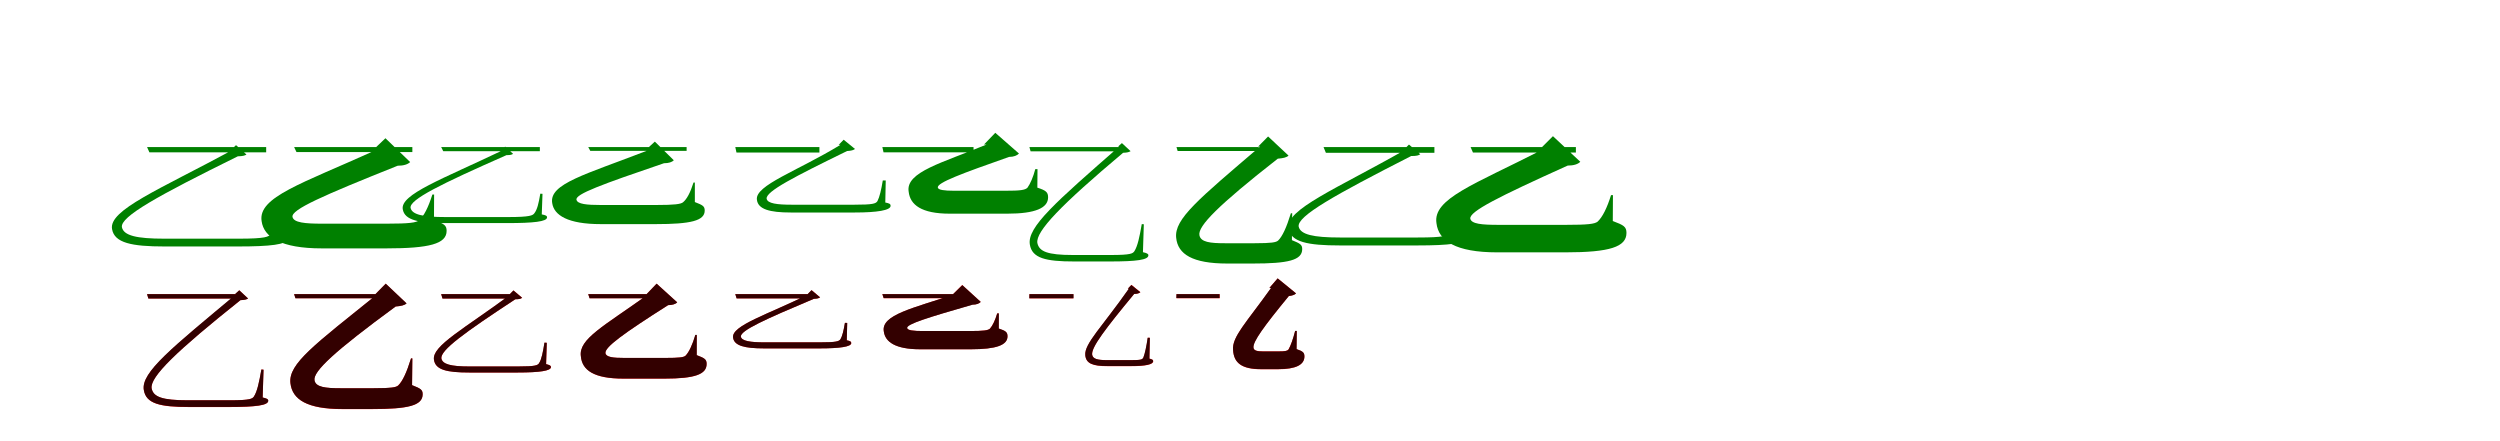 <?xml version="1.0" encoding="UTF-8"?>
<svg width="1700" height="300" xmlns="http://www.w3.org/2000/svg">
<rect width="100%" height="100%" fill="white"/>
<g fill="green" transform="translate(100 100) scale(0.1 -0.1)"><path d="M0.0 0.0 16.0 -36.0H810.0V0.0ZM583.0 -19.0C82.0 -290.0 -262.0 -428.0 -238.0 -558.0C-222.0 -652.0 -104.0 -676.0 118.0 -676.0H619.0C838.0 -676.0 951.0 -663.0 951.0 -626.0C951.0 -612.0 938.0 -607.0 906.0 -601.0L912.0 -417.0L893.0 -416.0C878.0 -501.0 865.0 -559.0 841.0 -592.0C827.0 -610.0 807.0 -623.0 624.0 -623.0H117.0C-72.0 -623.0 -159.0 -602.0 -171.0 -545.0C-183.0 -473.0 74.0 -331.0 617.0 -63.0C653.0 -62.0 664.0 -58.0 676.0 -51.0L605.0 13.0L571.0 -19.0Z"/></g>
<g fill="green" transform="translate(200 100) scale(0.1 -0.1)"><path d="M0.0 0.0 16.0 -34.0H804.0V0.0ZM553.0 -22.0C49.0 -250.0 -247.0 -340.0 -221.0 -504.0C-206.0 -613.0 -89.0 -689.0 188.0 -689.0H627.0C920.0 -689.0 1037.0 -658.0 1037.0 -570.0C1037.0 -532.0 1020.0 -522.0 951.0 -496.0L952.0 -323.0H940.0C912.0 -412.0 882.0 -470.0 850.0 -498.0C830.0 -514.0 784.0 -521.0 629.0 -521.0H190.0C74.0 -521.0 -3.0 -514.0 -11.0 -475.0C-20.0 -425.0 191.0 -332.0 704.0 -127.0C746.0 -127.0 774.0 -117.0 789.0 -102.0L621.0 60.0L535.0 -22.0Z"/></g>
<g fill="green" transform="translate(300 100) scale(0.1 -0.1)"><path d="M0.0 0.0 14.0 -28.0H671.0V0.0ZM418.0 -22.0C6.0 -219.0 -281.0 -322.0 -261.0 -424.0C-248.0 -498.0 -151.0 -517.0 29.0 -517.0H450.0C628.0 -517.0 720.0 -507.0 720.0 -478.0C720.0 -467.0 710.0 -463.0 684.0 -458.0L689.0 -318.0L674.0 -317.0C663.0 -383.0 653.0 -426.0 633.0 -451.0C622.0 -465.0 605.0 -476.0 455.0 -476.0H29.0C-126.0 -476.0 -198.0 -459.0 -208.0 -414.0C-218.0 -358.0 -5.0 -253.0 444.0 -55.0C472.0 -55.0 480.0 -52.0 489.0 -46.0L435.0 3.0L409.0 -22.0Z"/></g>
<g fill="green" transform="translate(400 100) scale(0.1 -0.1)"><path d="M0.0 0.0 14.0 -26.0H669.0V0.0ZM399.0 -25.0C-19.0 -187.0 -267.0 -249.0 -245.0 -381.0C-233.0 -464.0 -138.0 -524.0 85.0 -524.0H459.0C698.0 -524.0 792.0 -501.0 792.0 -432.0C792.0 -402.0 779.0 -395.0 725.0 -374.0V-241.0H716.0C694.0 -311.0 670.0 -355.0 644.0 -376.0C628.0 -388.0 589.0 -394.0 460.0 -394.0H86.0C-10.0 -394.0 -74.0 -388.0 -80.0 -358.0C-88.0 -320.0 89.0 -255.0 515.0 -110.0C548.0 -110.0 570.0 -102.0 582.0 -90.0L453.0 37.0L385.0 -25.0Z"/></g>
<g fill="green" transform="translate(500 100) scale(0.1 -0.1)"><path d="M0.0 0.0 8.0 -37.0H572.0V0.0ZM715.0 15.0C421.0 -164.0 133.0 -260.0 147.0 -358.0C154.0 -423.0 234.0 -445.0 377.0 -445.0H814.0C965.0 -445.0 1056.0 -430.0 1056.0 -400.0C1056.0 -386.0 1048.0 -383.0 1020.0 -377.0L1023.0 -227.0H1003.0C993.0 -289.0 981.0 -340.0 967.0 -367.0C956.0 -385.0 936.0 -392.0 809.0 -392.0H385.0C284.0 -392.0 219.0 -384.0 213.0 -351.0C208.0 -301.0 400.0 -203.0 760.0 -27.0C791.0 -25.0 803.0 -21.0 814.0 -13.0L737.0 50.0L703.0 15.0Z"/></g>
<g fill="green" transform="translate(600 100) scale(0.1 -0.1)"><path d="M0.0 0.0 8.0 -36.0H620.0V0.0ZM708.0 17.0C410.0 -107.0 156.0 -169.0 179.0 -304.0C189.0 -393.0 266.0 -453.0 458.0 -453.0H849.0C1041.0 -453.0 1127.0 -414.0 1127.0 -342.0C1127.0 -307.0 1113.0 -295.0 1054.0 -276.0L1055.0 -150.0H1040.0C1026.0 -203.0 1006.0 -250.0 987.0 -276.0C971.0 -293.0 935.0 -297.0 841.0 -297.0H485.0C423.0 -297.0 379.0 -292.0 377.0 -275.0C373.0 -242.0 537.0 -181.0 862.0 -67.0C894.0 -67.0 917.0 -57.0 929.0 -44.0L768.0 97.0L691.0 17.0Z"/></g>
<g fill="green" transform="translate(700 100) scale(0.1 -0.1)"><path d="M0.0 0.0 8.0 -29.0H608.0V0.0ZM610.0 3.0C182.0 -372.0 -17.0 -544.0 3.0 -663.0C18.0 -756.0 111.0 -778.0 305.0 -778.0H547.0C731.0 -778.0 809.0 -767.0 809.0 -736.0C809.0 -726.0 799.0 -721.0 772.0 -715.0L778.0 -525.0L764.0 -524.0C749.0 -611.0 736.0 -673.0 714.0 -708.0C703.0 -723.0 694.0 -734.0 555.0 -734.0H296.0C122.0 -734.0 66.0 -710.0 54.0 -652.0C42.0 -573.0 217.0 -392.0 637.0 -39.0C667.0 -38.0 677.0 -34.0 688.0 -28.0L629.0 27.0L602.0 3.0Z"/></g>
<g fill="green" transform="translate(800 100) scale(0.1 -0.1)"><path d="M0.0 0.0 8.0 -27.0H559.0V0.0ZM568.0 3.0C149.0 -355.0 -16.0 -489.0 -2.0 -617.0C9.0 -729.0 110.0 -792.0 344.0 -792.0H519.0C758.0 -792.0 855.0 -770.0 855.0 -694.0C855.0 -664.0 842.0 -656.0 785.0 -633.0L787.0 -450.0H778.0C748.0 -548.0 720.0 -608.0 691.0 -636.0C677.0 -648.0 648.0 -654.0 532.0 -654.0H329.0C230.0 -654.0 164.0 -647.0 156.0 -599.0C145.0 -538.0 282.0 -397.0 689.0 -79.0C725.0 -76.0 749.0 -71.0 762.0 -58.0L623.0 72.0L555.0 3.0Z"/></g>
<g fill="green" transform="translate(900 100) scale(0.1 -0.1)"><path d="M0.0 0.0 16.0 -39.0H754.0V0.0ZM560.0 -16.0C86.0 -286.0 -261.0 -424.0 -238.0 -554.0C-223.0 -646.0 -107.0 -669.0 110.0 -669.0H640.0C855.0 -669.0 968.0 -655.0 968.0 -619.0C968.0 -605.0 955.0 -600.0 922.0 -593.0L928.0 -407.0L907.0 -406.0C893.0 -490.0 881.0 -550.0 857.0 -583.0C844.0 -603.0 822.0 -615.0 642.0 -615.0H111.0C-70.0 -615.0 -157.0 -595.0 -169.0 -541.0C-181.0 -470.0 74.0 -327.0 596.0 -61.0C634.0 -61.0 646.0 -57.0 658.0 -49.0L581.0 17.0L548.0 -16.0Z"/></g>
<g fill="green" transform="translate(1000 100) scale(0.1 -0.1)"><path d="M0.0 0.0 16.0 -37.0H716.0V0.0ZM486.0 -19.0C22.0 -256.0 -258.0 -351.0 -232.0 -518.0C-218.0 -637.0 -103.0 -716.0 181.0 -716.0H646.0C946.0 -716.0 1060.0 -679.0 1060.0 -584.0C1060.0 -542.0 1042.0 -531.0 967.0 -503.0L968.0 -327.0H955.0C928.0 -414.0 897.0 -476.0 864.0 -507.0C844.0 -523.0 799.0 -529.0 648.0 -529.0H190.0C76.0 -529.0 6.0 -523.0 -2.0 -487.0C-9.0 -438.0 188.0 -339.0 660.0 -126.0C702.0 -126.0 731.0 -116.0 746.0 -100.0L560.0 74.0L467.0 -19.0Z"/></g>
<g fill="red" transform="translate(100 200) scale(0.1 -0.1)"><path d="M0.0 0.0 9.0 -30.0H629.0V0.0ZM608.0 0.0C172.0 -364.0 -42.0 -532.0 -22.0 -652.0C-7.0 -746.0 89.0 -768.0 286.0 -768.0H554.0C742.0 -768.0 824.0 -757.0 824.0 -725.0C824.0 -714.0 813.0 -709.0 786.0 -703.0L792.0 -514.0L778.0 -512.0C762.0 -600.0 750.0 -661.0 727.0 -696.0C716.0 -711.0 706.0 -722.0 562.0 -722.0H278.0C102.0 -722.0 42.0 -699.0 31.0 -641.0C18.0 -562.0 202.0 -386.0 635.0 -41.0C665.0 -40.0 676.0 -36.0 687.0 -30.0L627.0 26.0L599.0 0.0Z"/></g>
<g fill="black" opacity=".8" transform="translate(100 200) scale(0.1 -0.1)"><path d="M0.0 0.0 9.0 -30.0H629.0V0.0ZM607.0 1.0C172.0 -363.0 -43.0 -532.0 -22.0 -652.0C-7.0 -745.0 89.0 -767.0 286.0 -767.0H554.0C742.0 -767.0 824.0 -756.0 824.0 -725.0C824.0 -714.0 813.0 -709.0 786.0 -703.0L792.0 -514.0L777.0 -513.0C762.0 -600.0 749.0 -661.0 727.0 -696.0C716.0 -711.0 706.0 -722.0 562.0 -722.0H277.0C102.0 -722.0 43.0 -699.0 31.0 -641.0C19.0 -563.0 202.0 -386.0 635.0 -41.0C666.0 -40.0 676.0 -36.0 687.0 -30.0L627.0 26.0L599.0 1.0Z"/></g>
<g fill="red" transform="translate(200 200) scale(0.1 -0.1)"><path d="M0.0 0.0 9.0 -28.0H585.0V0.0ZM567.0 0.0C139.0 -344.0 -40.0 -474.0 -25.0 -605.0C-13.0 -717.0 89.0 -782.0 328.0 -782.0H530.0C775.0 -782.0 874.0 -758.0 874.0 -681.0C874.0 -650.0 860.0 -642.0 802.0 -619.0L804.0 -437.0H795.0C765.0 -534.0 737.0 -593.0 707.0 -621.0C693.0 -634.0 662.0 -640.0 542.0 -640.0H315.0C214.0 -640.0 146.0 -633.0 138.0 -586.0C128.0 -526.0 273.0 -390.0 690.0 -84.0C727.0 -82.0 751.0 -75.0 764.0 -63.0L623.0 71.0L553.0 0.0Z"/></g>
<g fill="black" opacity=".8" transform="translate(200 200) scale(0.1 -0.1)"><path d="M0.0 0.0 9.0 -28.0H585.0V0.0ZM566.0 0.0C139.0 -344.0 -40.0 -473.0 -25.0 -605.0C-13.0 -717.0 89.0 -781.0 328.0 -781.0H530.0C775.0 -781.0 874.0 -758.0 874.0 -681.0C874.0 -650.0 861.0 -642.0 802.0 -619.0L804.0 -437.0H795.0C765.0 -534.0 737.0 -594.0 708.0 -622.0C693.0 -634.0 662.0 -640.0 542.0 -640.0H315.0C214.0 -640.0 147.0 -633.0 139.0 -586.0C128.0 -526.0 273.0 -390.0 691.0 -84.0C727.0 -81.0 752.0 -76.0 765.0 -63.0L623.0 71.0L553.0 0.0Z"/></g>
<g fill="red" transform="translate(300 200) scale(0.1 -0.1)"><path d="M0.0 0.0 9.0 -30.0H491.0V0.0ZM476.0 0.0C157.0 -236.0 -64.0 -351.0 -49.0 -447.0C-39.0 -516.0 40.0 -533.0 191.0 -533.0H522.0C671.0 -533.0 747.0 -522.0 747.0 -496.0C747.0 -486.0 738.0 -482.0 714.0 -476.0L718.0 -331.0L703.0 -330.0C692.0 -395.0 683.0 -443.0 666.0 -469.0C657.0 -484.0 643.0 -492.0 523.0 -492.0H191.0C66.0 -492.0 9.0 -477.0 2.0 -438.0C-8.0 -382.0 159.0 -262.0 504.0 -35.0C532.0 -35.0 542.0 -31.0 551.0 -25.0L492.0 25.0L467.0 0.0Z"/></g>
<g fill="black" opacity=".8" transform="translate(300 200) scale(0.1 -0.1)"><path d="M0.0 0.0 9.0 -30.0H492.0V0.0ZM475.0 0.0C157.0 -236.0 -64.0 -352.0 -49.0 -446.0C-39.0 -515.0 39.0 -533.0 190.0 -533.0H522.0C672.0 -533.0 746.0 -521.0 746.0 -496.0C746.0 -486.0 738.0 -483.0 713.0 -476.0L718.0 -331.0L702.0 -330.0C692.0 -394.0 683.0 -443.0 666.0 -469.0C657.0 -484.0 643.0 -492.0 523.0 -492.0H191.0C66.0 -492.0 10.0 -477.0 1.0 -438.0C-7.0 -382.0 159.0 -261.0 504.0 -35.0C532.0 -35.0 541.0 -32.0 550.0 -25.0L491.0 25.0L467.0 0.0Z"/></g>
<g fill="red" transform="translate(400 200) scale(0.1 -0.1)"><path d="M0.0 0.0 9.0 -28.0H451.0V0.0ZM411.0 0.0C105.0 -218.0 -67.0 -306.0 -50.0 -423.0C-41.0 -517.0 38.0 -575.0 239.0 -575.0H519.0C726.0 -575.0 805.0 -545.0 805.0 -475.0C805.0 -444.0 792.0 -435.0 737.0 -415.0L738.0 -278.0H729.0C708.0 -344.0 686.0 -393.0 662.0 -418.0C649.0 -430.0 620.0 -434.0 522.0 -434.0H246.0C169.0 -434.0 122.0 -429.0 117.0 -401.0C112.0 -361.0 236.0 -270.0 543.0 -75.0C573.0 -75.0 594.0 -67.0 605.0 -56.0L465.0 71.0L397.0 0.0Z"/></g>
<g fill="black" opacity=".8" transform="translate(400 200) scale(0.1 -0.1)"><path d="M0.0 0.0 9.0 -28.0H451.0V0.0ZM410.0 -0.0C105.0 -219.0 -67.0 -305.0 -50.0 -423.0C-42.0 -518.0 39.0 -574.0 239.0 -574.0H519.0C726.0 -574.0 805.0 -545.0 805.0 -475.0C805.0 -444.0 793.0 -436.0 738.0 -415.0V-277.0H728.0C709.0 -345.0 686.0 -394.0 662.0 -419.0C649.0 -430.0 620.0 -434.0 523.0 -434.0H246.0C169.0 -434.0 122.0 -429.0 117.0 -402.0C111.0 -361.0 236.0 -270.0 543.0 -75.0C573.0 -74.0 594.0 -68.0 605.0 -56.0L465.0 71.0L397.0 -0.0Z"/></g>
<g fill="red" transform="translate(500 200) scale(0.1 -0.1)"><path d="M0.0 0.0 9.0 -29.0H515.0V0.0ZM502.0 0.0C223.0 -138.0 -28.0 -214.0 -15.0 -296.0C-7.0 -352.0 65.0 -369.0 195.0 -369.0H576.0C710.0 -369.0 789.0 -358.0 789.0 -333.0C789.0 -322.0 781.0 -319.0 758.0 -314.0L761.0 -196.0L746.0 -195.0C737.0 -247.0 728.0 -286.0 715.0 -307.0C705.0 -321.0 689.0 -328.0 574.0 -328.0H200.0C102.0 -328.0 43.0 -319.0 38.0 -289.0C32.0 -248.0 204.0 -171.0 534.0 -32.0C559.0 -31.0 568.0 -28.0 577.0 -22.0L519.0 27.0L492.0 0.0Z"/></g>
<g fill="black" opacity=".8" transform="translate(500 200) scale(0.1 -0.1)"><path d="M0.0 0.0 9.0 -29.0H516.0V0.0ZM501.0 -0.0C223.0 -138.0 -28.0 -214.0 -15.0 -296.0C-8.0 -351.0 65.0 -369.0 194.0 -369.0H576.0C710.0 -369.0 788.0 -358.0 788.0 -333.0C788.0 -322.0 781.0 -319.0 758.0 -314.0L761.0 -196.0H745.0C737.0 -247.0 728.0 -285.0 715.0 -307.0C705.0 -321.0 688.0 -328.0 574.0 -328.0H200.0C102.0 -328.0 44.0 -319.0 38.0 -290.0C32.0 -248.0 204.0 -171.0 534.0 -32.0C559.0 -31.0 568.0 -28.0 576.0 -22.0L518.0 27.0L492.0 -0.0Z"/></g>
<g fill="red" transform="translate(600 200) scale(0.1 -0.1)"><path d="M0.0 0.0 9.0 -28.0H547.0V0.0ZM495.0 0.0C211.0 -95.0 -10.0 -141.0 10.0 -254.0C19.0 -324.0 88.0 -375.0 258.0 -375.0H602.0C777.0 -375.0 851.0 -346.0 851.0 -287.0C851.0 -259.0 839.0 -250.0 791.0 -234.0L792.0 -131.0H781.0C767.0 -177.0 750.0 -214.0 732.0 -234.0C719.0 -247.0 687.0 -251.0 596.0 -251.0H275.0C213.0 -251.0 171.0 -247.0 168.0 -230.0C164.0 -204.0 310.0 -159.0 613.0 -71.0C640.0 -72.0 659.0 -63.0 669.0 -53.0L543.0 62.0L481.0 0.0Z"/></g>
<g fill="black" opacity=".8" transform="translate(600 200) scale(0.1 -0.1)"><path d="M0.0 0.0 9.0 -27.0H546.0V0.0ZM494.0 0.0C210.0 -96.0 -10.0 -140.0 10.0 -254.0C19.0 -325.0 88.0 -375.0 257.0 -375.0H602.0C777.0 -375.0 851.0 -346.0 851.0 -287.0C851.0 -259.0 840.0 -250.0 792.0 -234.0V-131.0H781.0C768.0 -177.0 750.0 -215.0 732.0 -235.0C719.0 -247.0 686.0 -251.0 597.0 -251.0H275.0C213.0 -251.0 171.0 -247.0 169.0 -231.0C164.0 -204.0 310.0 -159.0 614.0 -72.0C640.0 -72.0 659.0 -64.0 669.0 -53.0L544.0 61.0L481.0 0.0Z"/></g>
<g fill="red" transform="translate(700 200) scale(0.1 -0.1)"><path d="M0.0 0.0V-29.0H299.0V0.0ZM677.0 37.0C497.0 -220.0 372.0 -338.0 380.0 -416.0C385.0 -473.0 432.0 -490.0 531.0 -490.0H692.0C792.0 -490.0 842.0 -478.0 842.0 -457.0C842.0 -447.0 837.0 -444.0 816.0 -438.0L819.0 -297.0L805.0 -296.0C796.0 -355.0 786.0 -405.0 775.0 -431.0C768.0 -445.0 760.0 -449.0 689.0 -449.0H532.0C460.0 -449.0 430.0 -440.0 427.0 -411.0C421.0 -360.0 516.0 -236.0 712.0 1.0C735.0 2.0 746.0 6.0 755.0 13.0L694.0 63.0L669.0 37.0Z"/></g>
<g fill="black" opacity=".8" transform="translate(700 200) scale(0.1 -0.1)"><path d="M0.0 0.0 -1.0 -28.0H300.0V0.0ZM676.0 37.0C496.0 -220.0 372.0 -338.0 380.0 -415.0C385.0 -472.0 432.0 -489.0 530.0 -489.0H692.0C793.0 -489.0 841.0 -477.0 841.0 -456.0C841.0 -447.0 837.0 -445.0 816.0 -439.0L819.0 -297.0H804.0C796.0 -354.0 785.0 -405.0 775.0 -431.0C768.0 -445.0 760.0 -449.0 689.0 -449.0H531.0C460.0 -449.0 431.0 -440.0 426.0 -411.0C422.0 -360.0 516.0 -236.0 712.0 1.0C735.0 2.0 745.0 5.0 754.0 13.0L693.0 62.0L669.0 37.0Z"/></g>
<g fill="red" transform="translate(800 200) scale(0.1 -0.1)"><path d="M0.0 0.0V-28.0H294.0V0.0ZM644.0 42.0C476.0 -192.0 376.0 -292.0 385.0 -380.0C390.0 -467.0 442.0 -511.0 576.0 -511.0H691.0C813.0 -511.0 870.0 -480.0 870.0 -424.0C870.0 -398.0 860.0 -389.0 816.0 -374.0L818.0 -251.0H807.0C793.0 -305.0 777.0 -350.0 762.0 -375.0C754.0 -387.0 738.0 -389.0 693.0 -389.0H589.0C551.0 -389.0 525.0 -385.0 523.0 -363.0C519.0 -324.0 592.0 -222.0 764.0 -13.0C787.0 -11.0 804.0 -4.0 813.0 5.0L688.0 107.0L632.0 42.0Z"/></g>
<g fill="black" opacity=".8" transform="translate(800 200) scale(0.1 -0.1)"><path d="M0.0 0.0 -1.0 -27.0H293.0V0.0ZM643.0 42.0C476.0 -193.0 376.0 -291.0 385.0 -380.0C390.0 -467.0 443.0 -510.0 576.0 -510.0H691.0C813.0 -510.0 870.0 -480.0 870.0 -424.0C870.0 -398.0 861.0 -389.0 817.0 -374.0L818.0 -250.0H807.0C793.0 -305.0 777.0 -351.0 763.0 -376.0C754.0 -387.0 738.0 -390.0 693.0 -390.0H588.0C551.0 -390.0 525.0 -385.0 524.0 -364.0C519.0 -324.0 592.0 -222.0 764.0 -13.0C787.0 -10.0 805.0 -5.0 813.0 5.0L688.0 107.0L632.0 42.0Z"/></g>
</svg>
